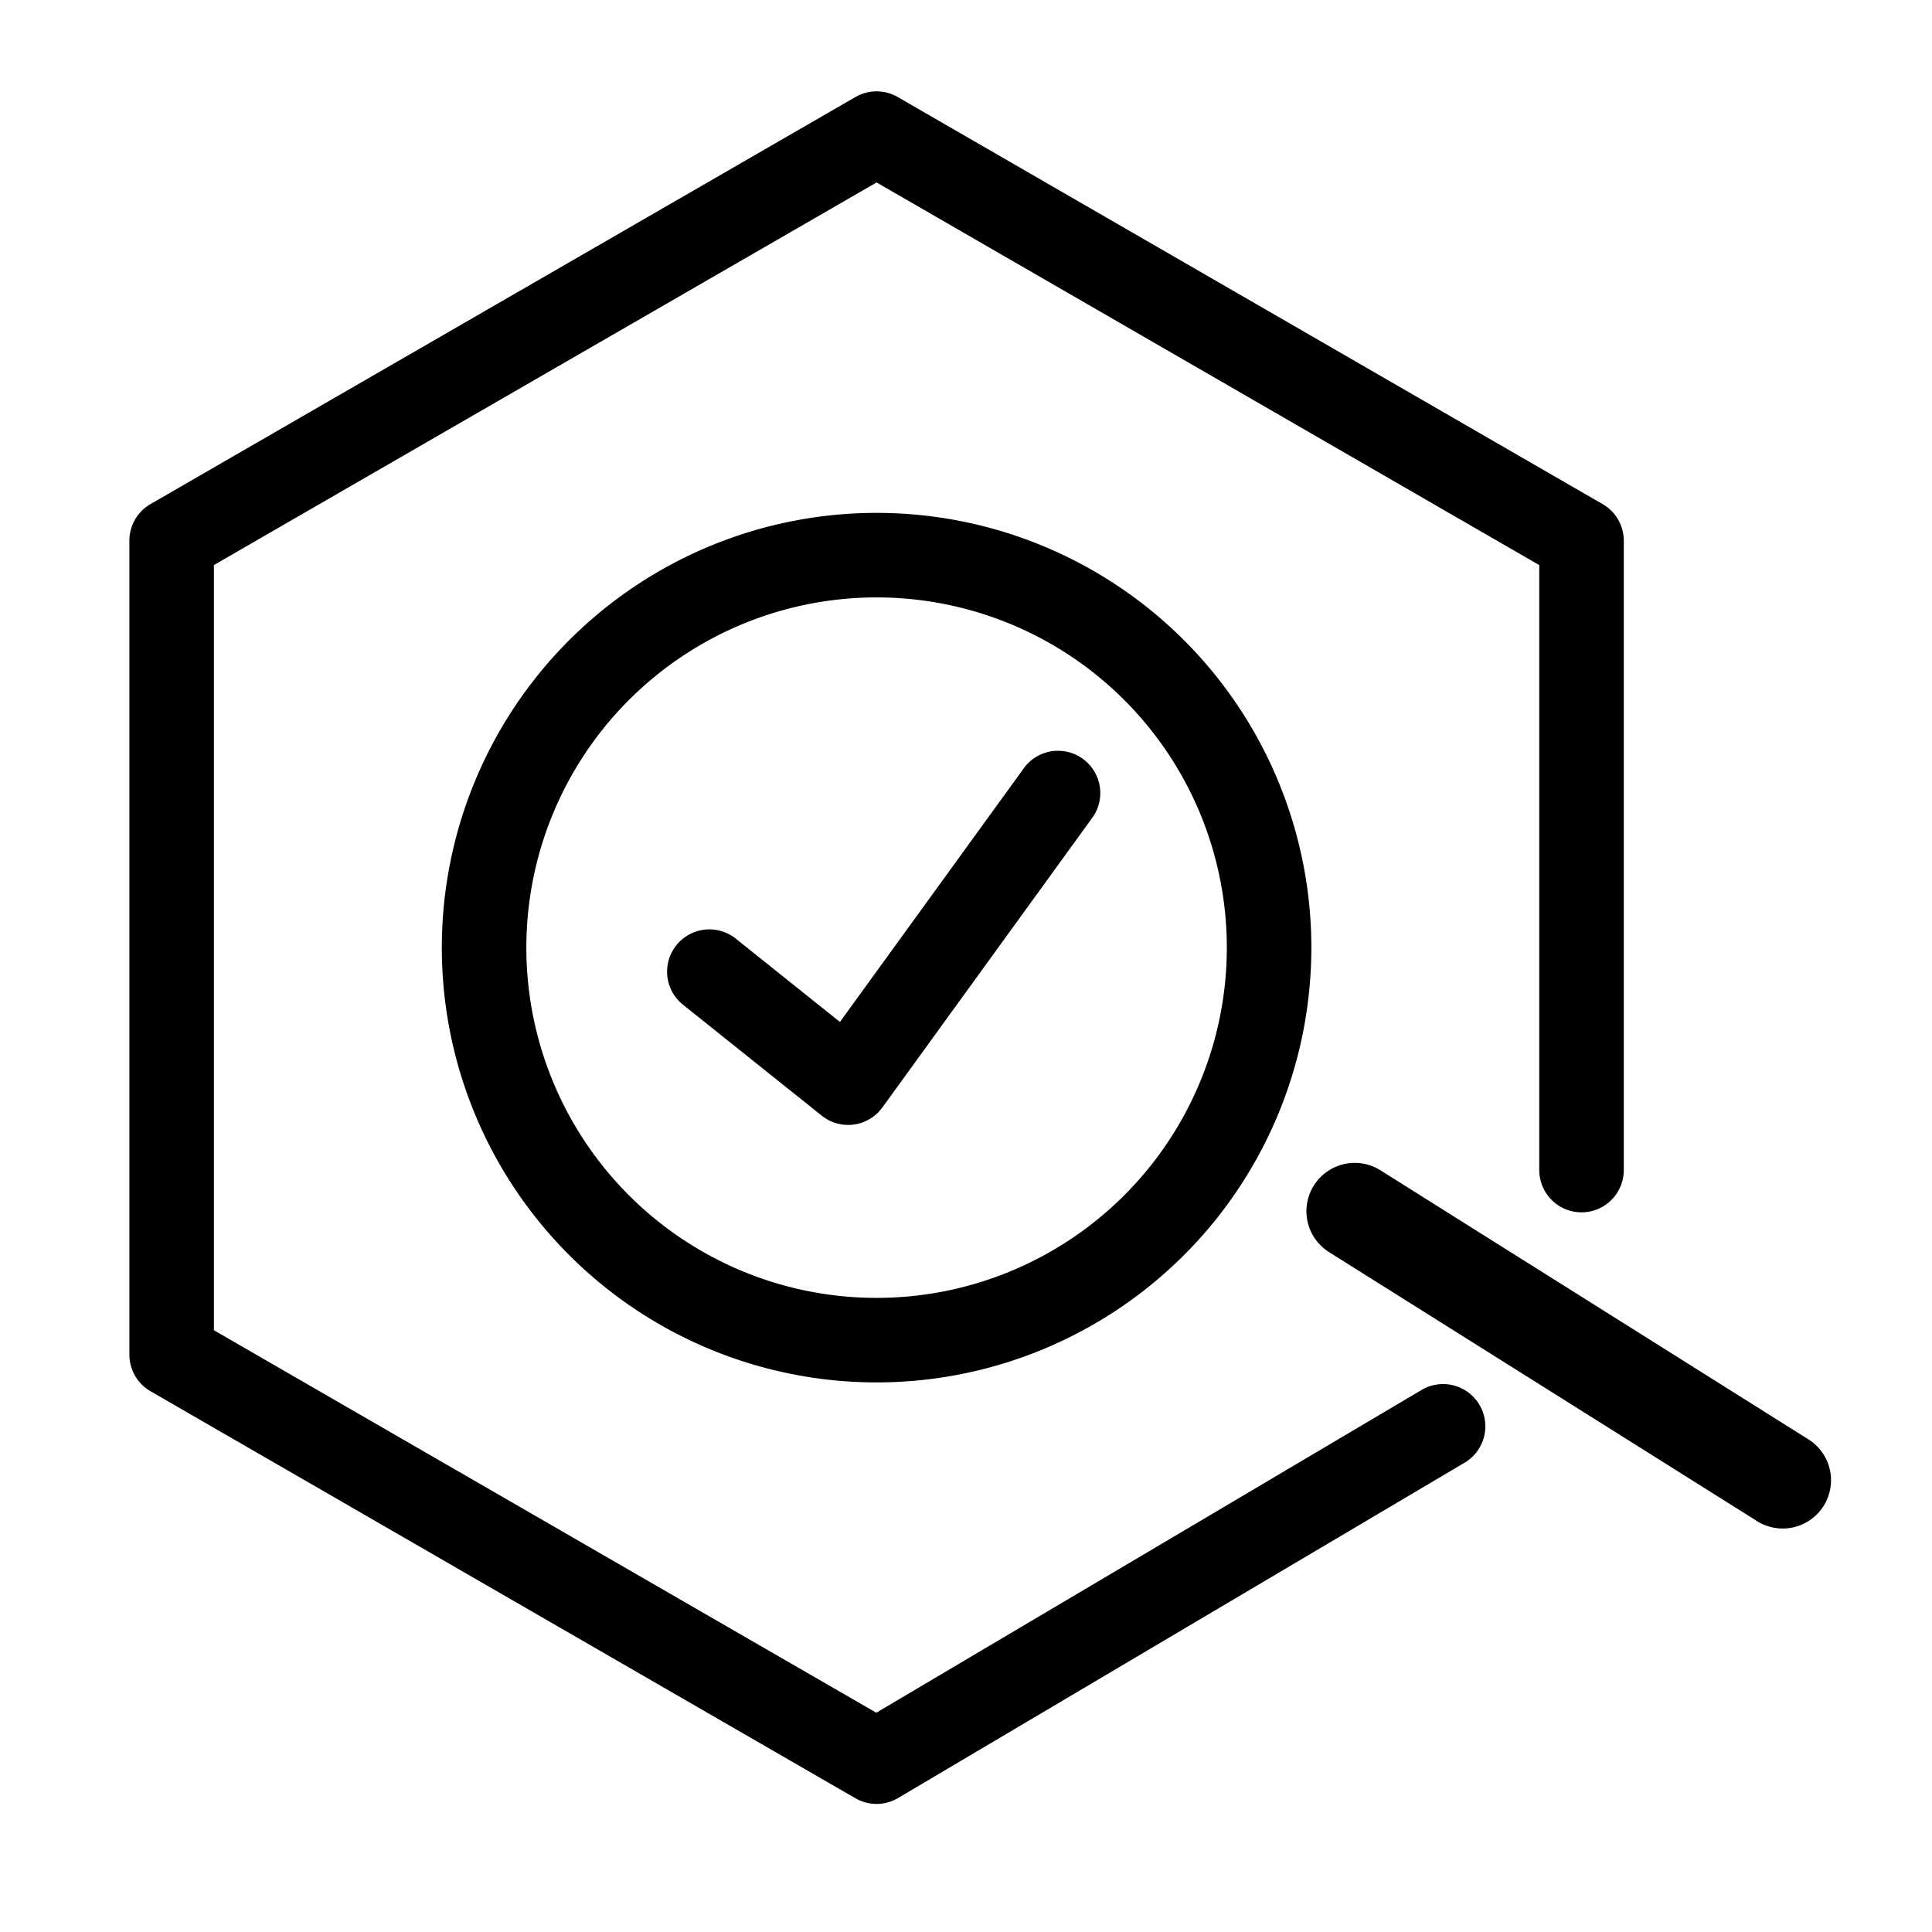 <svg width="32" height="32" viewBox="0 0 32 32" xmlns="http://www.w3.org/2000/svg"><title>icon-ccms-mag-med</title><g fill="#000" fill-rule="nonzero"><path d="M23.526 23.034a.7.7 0 1 1 .713 1.204l-9.364 5.543a.7.7 0 0 1-.706.004L2.493 23.043a.7.7 0 0 1-.35-.606V8.955a.7.7 0 0 1 .35-.606l11.676-6.742a.7.7 0 0 1 .7 0L26.545 8.35a.7.7 0 0 1 .35.606V19.38a.7.7 0 0 1-1.4 0V9.36L14.519 3.022 3.543 9.359v12.674l10.971 6.335 9.012-5.334z"/><path d="M14.519 21.497a5.801 5.801 0 1 0 0-11.602 5.801 5.801 0 0 0 0 11.602zm0 1.4a7.201 7.201 0 1 1 0-14.402 7.201 7.201 0 0 1 0 14.402z"/><path d="M16.969 12.709a.7.7 0 0 1 1.134.82l-3.488 4.814a.7.7 0 0 1-1.004.136l-2.299-1.838a.7.7 0 1 1 .875-1.094l1.725 1.38 3.057-4.218zM22.013 20.739a.8.8 0 0 1 .852-1.355l7.06 4.439a.8.8 0 1 1-.85 1.354l-7.062-4.438z"/></g></svg>